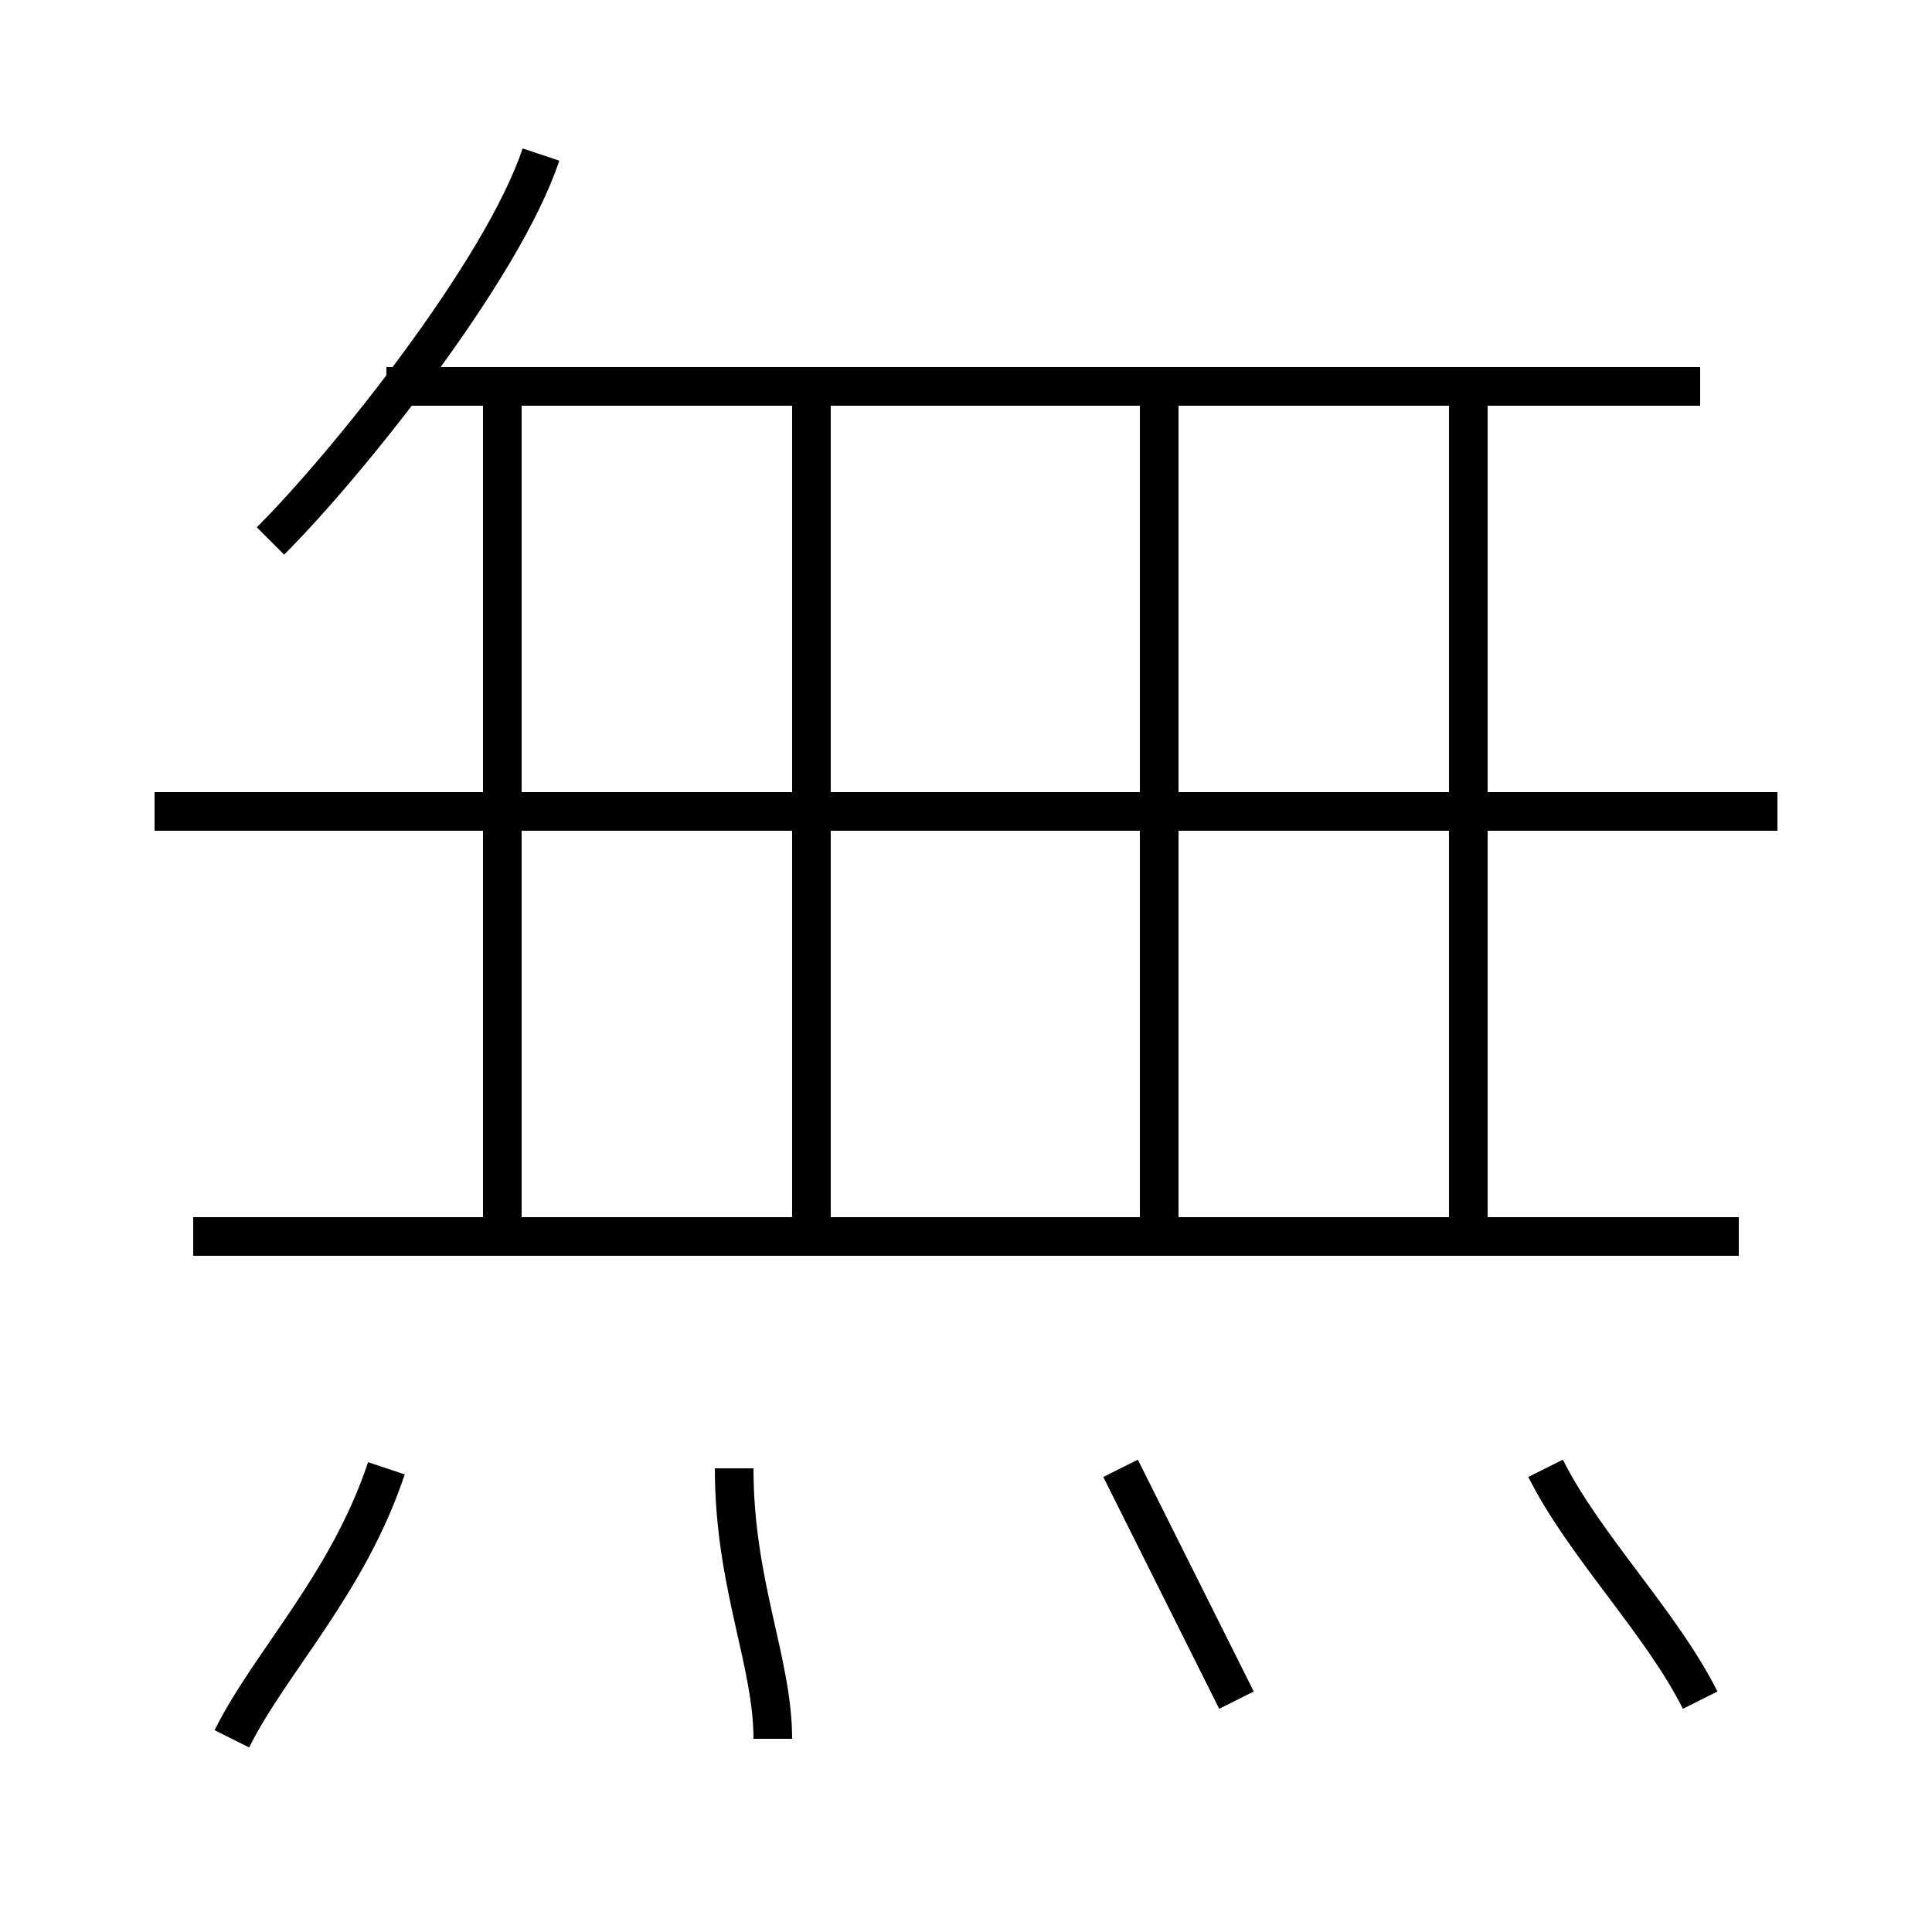 <?xml version='1.0' encoding='utf8'?>
<svg viewBox="0.0 -6.0 50.0 50.0" version="1.1" xmlns="http://www.w3.org/2000/svg">
<rect x="0.0" y="-6.0" width="50.0" height="50.0" fill="#808080" stroke="none"/>
<rect x="-1000" y="-1000" width="2000" height="2000" stroke="white" fill="white"/>
<g style="fill:white;stroke:#000000;  stroke-width:1">
<path d="M 7 -30 C 9 -32 13 -37 14 -40 M 6 1 C 7 -1 9 -3 10 -6 M 20 1 C 20 -1 19 -3 19 -6 M 32 0 C 31 -2 30 -4 29 -6 M 13 -12 L 13 -34 M 45 -12 L 5 -12 M 21 -12 L 21 -34 M 44 0 C 43 -2 41 -4 40 -6 M 46 -23 L 4 -23 M 30 -12 L 30 -34 M 38 -12 L 38 -34 M 44 -34 L 10 -34" transform="translate(0.0 38.0)" />
</g>
</svg>